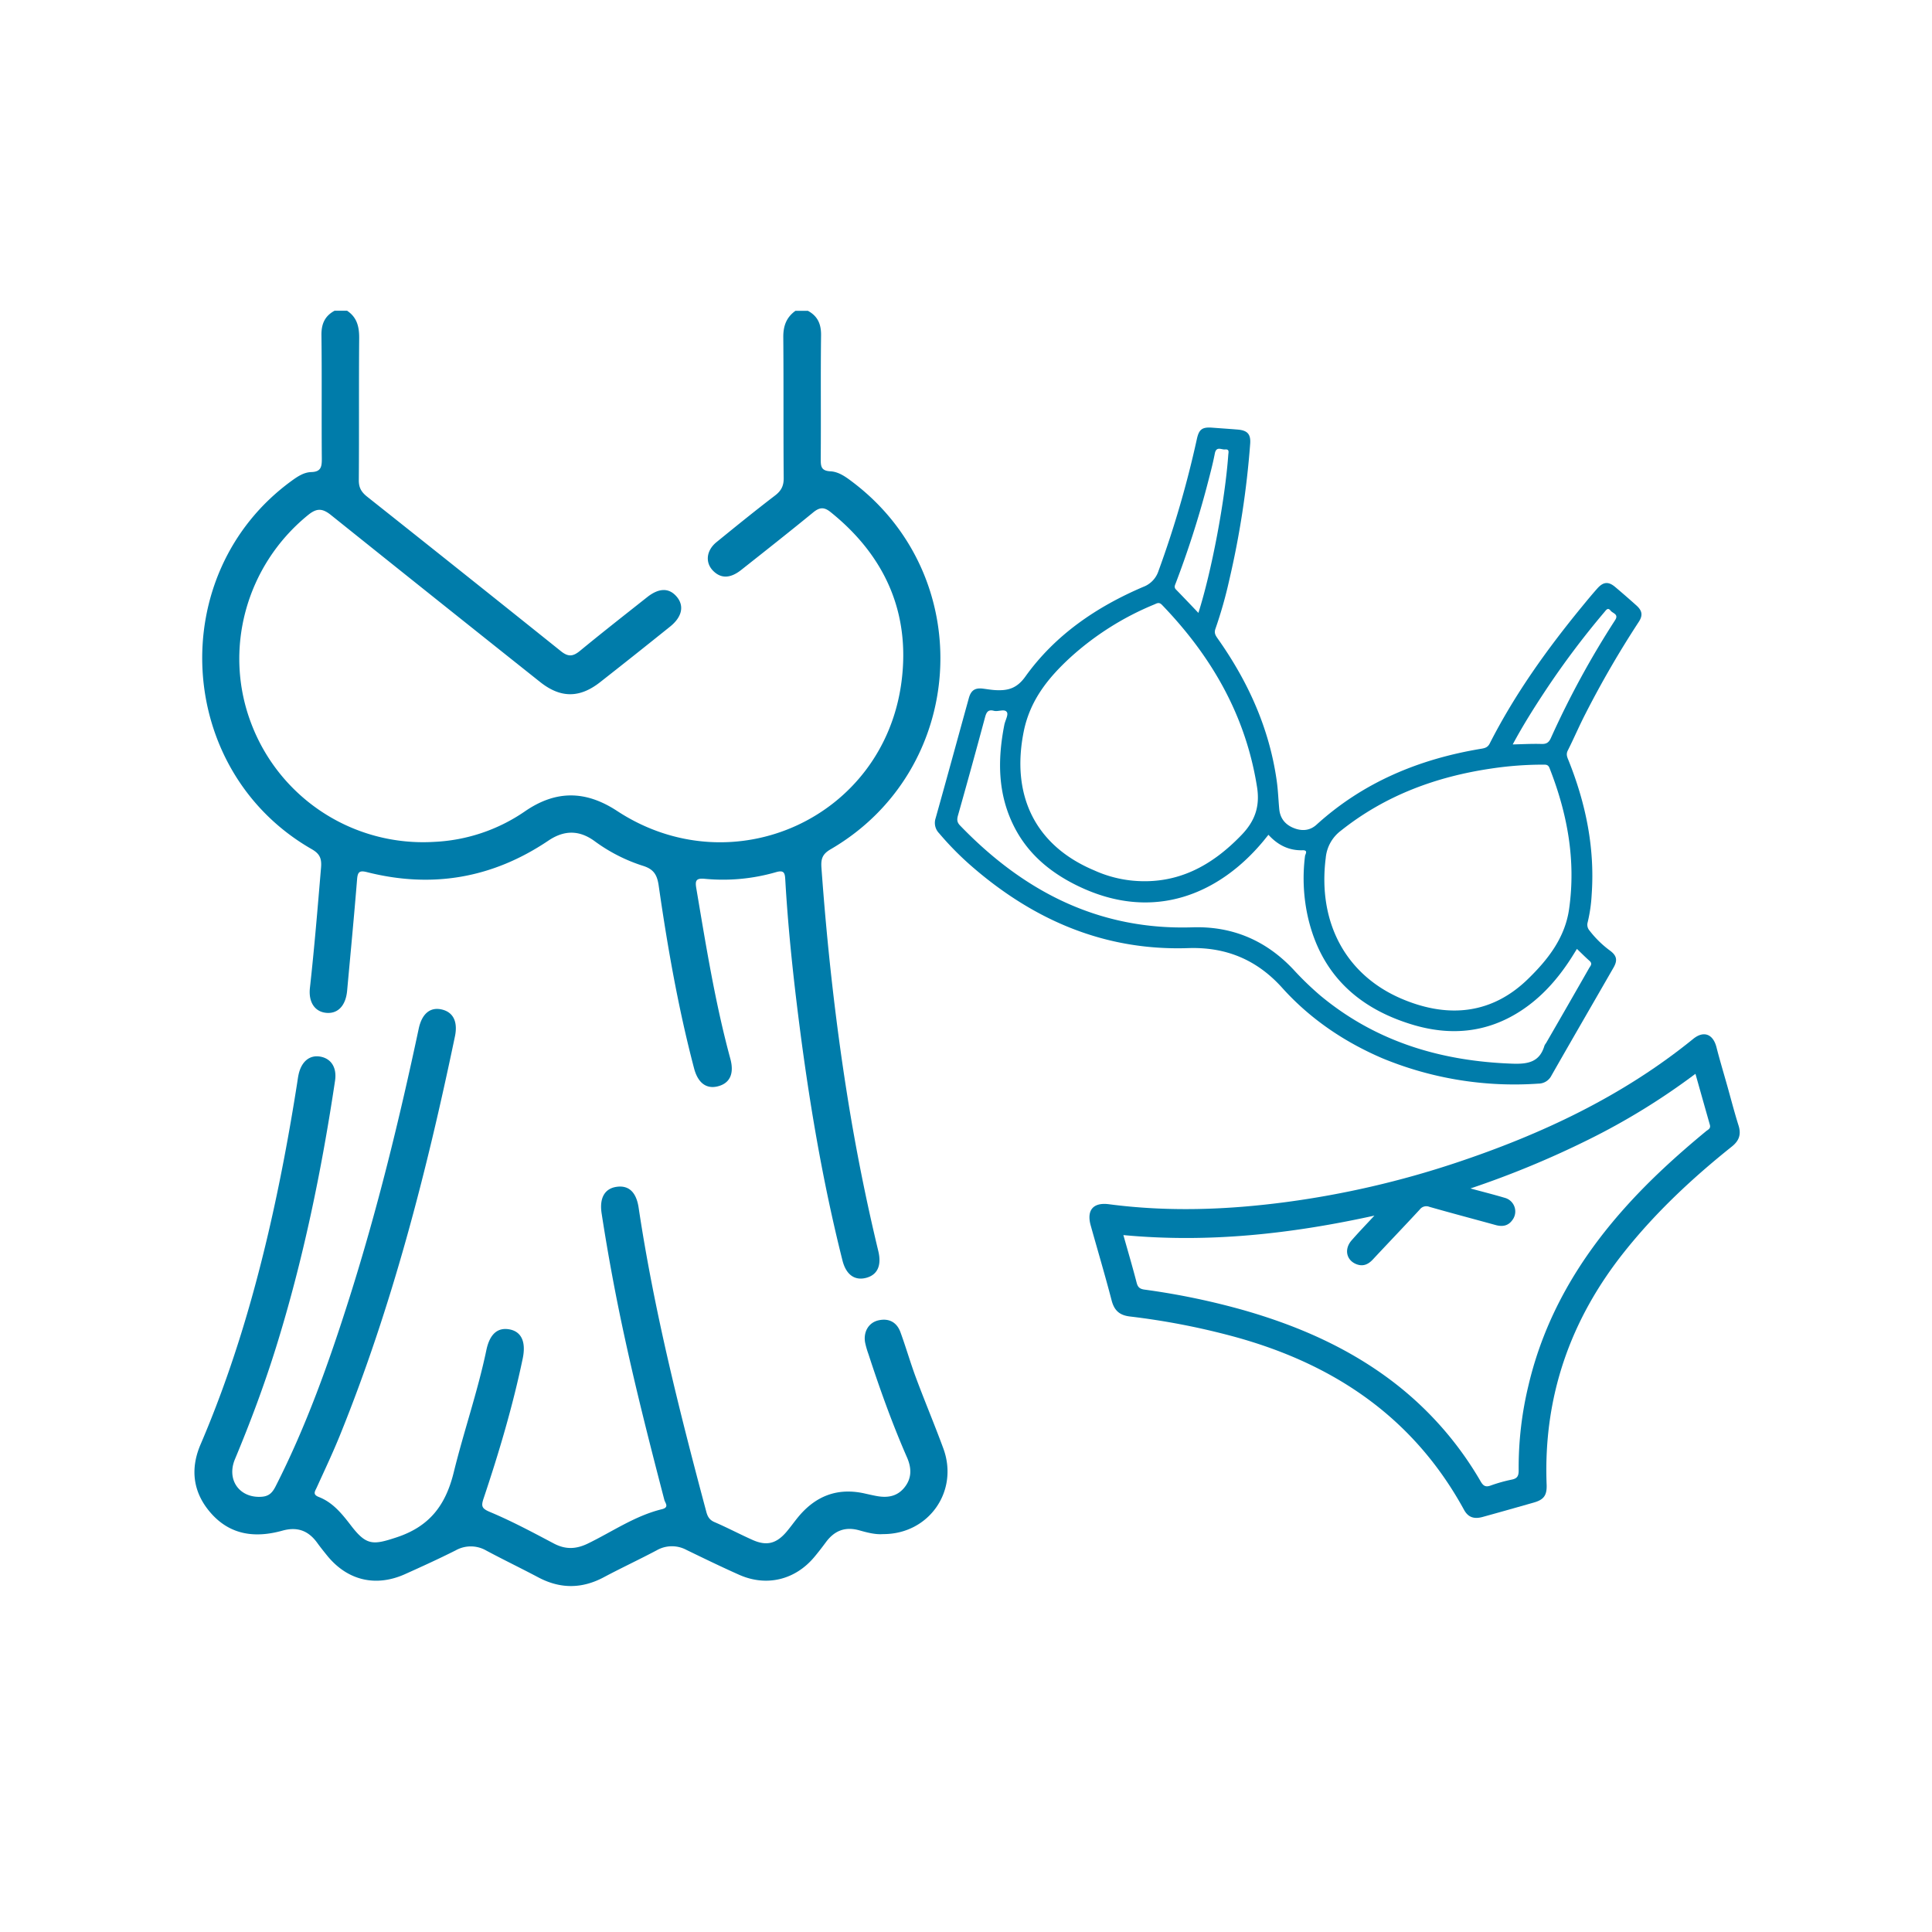 <svg id="SvgjsSvg1213" width="288" height="288" xmlns="http://www.w3.org/2000/svg" version="1.1" xmlns:xlink="http://www.w3.org/1999/xlink" xmlns:svgjs="http://svgjs.com/svgjs"><defs id="SvgjsDefs1214"></defs><g id="SvgjsG1215"><svg xmlns="http://www.w3.org/2000/svg" data-name="Layer 1" viewBox="0 0 1000 1000" width="288" height="288"><path d="M179.64,160.83c5.19,3.43,6.33,8.39,6.27,14.34-.21,24.5,0,49-.19,73.49,0,4,1.52,6.2,4.4,8.49Q240.34,297,290.35,337.07c3.86,3.1,6.34,2.69,9.89-.23,11.44-9.42,23.11-18.55,34.73-27.75,6.16-4.87,11.36-4.89,15.31-.22s2.81,10.42-3.4,15.42q-18.08,14.54-36.32,28.85c-10.6,8.29-20.44,8.25-31-.14q-54.21-43.1-108.25-86.41c-4.67-3.76-7.61-3.5-12,.11-32.09,26.18-43.95,69.82-29.13,108.15a95.11,95.11,0,0,0,94.53,60.9A90,90,0,0,0,271.63,420c16.05-11.08,31.48-10.94,47.8-.24,59.65,39.11,138,3.77,147.19-66.94,4.63-35.67-8.58-65.21-36.81-87.84-3.36-2.69-5.71-2.37-8.92.26C408.6,275.3,396.12,285.14,383.65,295c-5.61,4.43-10.41,4.53-14.43.56-4.32-4.26-3.74-10.61,1.7-15,10-8.15,20-16.25,30.24-24.08,3.21-2.46,4.52-5,4.48-9.06-.21-24.28,0-48.57-.21-72.85-.06-5.85,1.6-10.32,6.29-13.69h6.45c5.05,2.73,6.88,6.85,6.81,12.66-.27,21.27,0,42.54-.17,63.8,0,3.81,0,6.35,5,6.61,4.54.24,8.32,3.15,11.95,5.91,64.71,49.43,58.6,148.76-11.82,189.72-4.24,2.47-5.1,4.91-4.76,9.6,2.89,40.06,7.27,79.94,13.64,119.6q6.38,39.71,15.79,78.8c1.79,7.48-.46,12.31-6.32,13.84s-10.36-1.58-12.23-9C425.51,610.52,418.44,568,413.1,525.22c-2.9-23.22-5.3-46.5-6.64-69.87-.19-3.33-.5-5.18-4.8-3.92a98.69,98.69,0,0,1-37,3.43c-4.46-.4-4.91,1.06-4.26,4.89,5,29.59,9.74,59.24,17.62,88.26,2.13,7.85-.32,12.77-6.59,14.3-5.83,1.43-10.19-1.78-12.17-9.3-8.19-31.15-13.75-62.83-18.33-94.67-.81-5.57-2.59-8.5-8.26-10.23a86.4,86.4,0,0,1-25.06-12.85c-7.95-5.72-15.68-5.6-23.8-.13q-43.26,29.12-93.92,16.27c-3.77-.95-4.75-.12-5.06,3.68-1.56,19.26-3.4,38.5-5.16,57.74-.69,7.49-4.57,11.78-10.35,11.46-6.12-.33-9.77-5.28-8.9-13,2.3-20.71,4-41.45,5.75-62.21.4-4.77-.67-7.17-4.86-9.57C90.56,398.93,85,297.05,150.77,249c3.16-2.3,6.45-4.56,10.41-4.66,5.1-.14,5.42-2.93,5.39-7.06-.18-21.27.08-42.54-.19-63.8-.07-5.82,1.75-9.94,6.82-12.66Z" fill="#007CAA" class="color000 svgShape"></path><path d="M457 794.05c-3.84.31-8.06-.78-12.15-1.93-7.45-2.1-13 .17-17.42 6.19-1.91 2.59-3.89 5.14-5.95 7.61-9.95 11.88-24.75 15.47-38.91 9.18-9.19-4.09-18.25-8.5-27.31-12.89a15.88 15.88 0 00-15.34.22c-9.08 4.81-18.41 9.16-27.49 14-11.34 6-22.5 6-33.83 0-8.89-4.71-18-9.1-26.85-13.83a16 16 0 00-15.9-.13c-8.6 4.33-17.37 8.33-26.16 12.28-15.23 6.85-29.9 3.31-40.37-9.59-1.76-2.17-3.51-4.35-5.14-6.61-4.55-6.27-10.24-8.44-18-6.29-13.7 3.82-26.57 2.5-36.67-8.69-9.58-10.62-11.26-23-5.69-35.95 15.16-35.36 26.32-72 35.06-109.39 6-25.7 10.85-51.62 14.94-77.69.23-1.48.42-3 .74-4.44 1.47-6.61 5.63-10.07 11-9.23 5.78.92 8.89 5.61 7.86 12.52-7 46.72-16.5 92.86-30.55 138-6.12 19.64-13.32 38.87-21.25 57.86-4.56 10.91 2.58 20.4 14 19.46 3.8-.32 5.47-2.31 7.07-5.44 15.89-31.23 27.59-64.09 38.14-97.4 14.51-45.8 25.9-92.42 35.89-139.39 1.62-7.64 5.78-11.18 11.5-10.06 6.24 1.22 8.87 6.23 7.26 14C220.8 606.7 203 676.16 175.94 742.93c-3.7 9.12-7.91 18-12 27-.91 2-2.28 3.61 1.1 4.92 7.29 2.84 12 8.74 16.63 14.76 8 10.45 11.43 10.15 23.6 6.12 17-5.61 25.37-16.53 29.57-33.6 5.2-21.19 12.42-41.89 16.9-63.31 1.75-8.4 5.93-12 12.29-10.67 6 1.29 8.28 6.63 6.52 15.05-5.13 24.58-12.28 48.6-20.24 72.38-1.39 4.14-.92 5.26 3.46 7.09 11.23 4.71 22 10.49 32.81 16.2 6.07 3.22 11.51 3.06 17.69.07 12.68-6.15 24.42-14.39 38.36-17.78 3.94-1 1.65-3.19 1.22-4.86-7.23-27.8-14.34-55.61-20.44-83.69q-7-32.07-12-64.5c-1.24-8 1.54-12.91 7.71-13.81 6.35-.92 10.24 2.77 11.44 10.82 8 53.32 21.15 105.47 35.05 157.47.62 2.33 1.59 4.11 4.15 5.22 6.69 2.87 13.13 6.3 19.78 9.26 7.32 3.26 12.39 1.93 17.68-4.36 1.93-2.3 3.69-4.74 5.57-7.08 9.05-11.2 20.5-15.82 34.77-12.61 1.89.43 3.77.85 5.66 1.22 5.58 1.11 10.76.62 14.7-4.06 4.06-4.83 4-10.15 1.61-15.69-7.66-17.47-14.08-35.4-20-53.54a45 45 0 01-1.77-6.16c-.93-5.51 1.9-10.28 7-11.4 5.35-1.19 9.41 1 11.29 6.09 2.87 7.84 5.16 15.89 8.08 23.71 4.56 12.24 9.64 24.28 14.14 36.53C496.4 771.81 480.75 794.19 457 794.05zM833.35 492.05a52.9 52.9 0 01-10.65-10.43 4.56 4.56 0 01-.92-4.25A78.69 78.69 0 00823.85 463c1.69-24-3-46.88-11.84-69.07-.69-1.74-1.6-3.33-.54-5.43 3.11-6.19 5.84-12.57 9-18.74a512.54 512.54 0 0127.75-47.88c2.2-3.38 1.82-5.76-1.21-8.49q-5.43-4.87-11-9.57c-3.48-2.94-6.15-2.72-9.26.79-2.72 3.05-5.32 6.21-7.92 9.38-18.16 22.13-34.76 45.31-47.78 70.89-1 1.93-2.39 2.34-4.24 2.65-32 5.28-61 17.2-85.37 39.32-3.47 3.17-7.64 3.43-11.86 1.72-4.37-1.77-7-5-7.45-9.83s-.61-9.71-1.29-14.52c-3.8-27.13-14.77-51.33-30.45-73.55-1.14-1.63-2.11-2.95-1.29-5.18a225.08 225.08 0 007.14-25.14 462.55 462.55 0 0010.84-70.51c.42-5.07-1.37-7.07-6.41-7.49-4.46-.37-8.93-.66-13.39-1-5.06-.35-6.68.91-7.77 5.83a530.25 530.25 0 01-19.85 68.27 13.15 13.15 0 01-7.95 8.33c-24.19 10.34-45.53 24.84-61 46.43-4.38 6.13-9 7.33-15.36 7-2.16-.11-4.31-.48-6.47-.76-4.14-.54-6.27.79-7.4 4.86-5.74 20.75-11.39 41.53-17.22 62.26a7.64 7.64 0 001.82 7.72A157.45 157.45 0 00503.65 449c32 27.55 68.53 43.17 111.3 41.74 19.63-.66 35.64 6 48.76 20.61 14.62 16.25 32.43 28.12 51.95 36.47a178.81 178.81 0 0080.62 13.06 7.55 7.55 0 006.74-4.16c10.66-18.71 21.48-37.33 32.2-56C837.32 497 836.83 494.63 833.35 492.05zM800.27 356.91a434.33 434.33 0 0130.18-40.12c.9-1.07 1.79-2.53 3.18-.73 1.11 1.44 4.39 1.79 2.33 4.95a460.47 460.47 0 00-33.23 61c-1.07 2.36-2.31 3.14-4.87 3.06-4.81-.15-9.64.13-14.88.25C788.35 375.31 794.21 366.05 800.27 356.91zM694 430c22.93-18.27 49.29-28 78-32.22a180.19 180.19 0 0126.76-2c1.37 0 2.55-.08 3.27 1.76 9.24 23.53 13.73 47.7 10.13 73-2.15 15-11.1 26.32-21.47 36.37-17.94 17.38-40.12 20.59-64.79 10.23-29.25-12.29-43.93-39.56-39.7-73.07A19.84 19.84 0 01694 430zM634.11 232.64c2.36-.23 1.73 1.51 1.64 2.84-1.7 23.57-8.57 60.07-15.46 81.76-4-4.21-7.77-8.18-11.59-12.09-1.21-1.23-.49-2.35-.06-3.51a496.38 496.38 0 0015.9-49.34c1.51-5.82 3.1-11.63 4.24-17.53C629.55 230.78 632.19 232.83 634.11 232.64zM553.83 340.46a148.5 148.5 0 0143.64-27.6c1.34-.57 2.45-1.38 4 .25 25.62 26.59 43.3 57.16 49.16 94.19 1.63 10.22-1.14 17.71-7.95 24.81-15.4 16.05-33.31 25.82-56.26 23.73a62.59 62.59 0 01-20-5.31c-30.55-12.8-43.29-38.83-36.49-72.15C533.23 362.4 542.5 350.92 553.83 340.46zM822.62 500.93q-11.14 19.53-22.4 39a6.22 6.22 0 00-.81 1.3c-2.47 8.48-8.5 9.6-16.46 9.33-36.94-1.28-70.65-11.27-99.5-35.22a159.55 159.55 0 01-14.05-13.59c-14.14-15-31.53-22.43-52.18-21.77-48.51 1.56-87.44-18.61-120.31-52.72-1.56-1.62-1.67-3-1.08-5.12q7.17-25.35 14-50.78c.68-2.5 1.45-4.29 4.56-3.46 2.3.62 5.58-1.2 6.78.72.85 1.36-.88 4.29-1.33 6.55-3.58 18.26-3.48 36.19 5.33 53.2 7.25 14 18.82 23.44 32.74 30.19 39.65 19.22 73.77 3.64 96.13-23.38.81-1 1.6-2 2.51-3.09 4.81 5.3 10.59 8.22 17.71 8 3-.08 1.32 2.09 1.22 2.95a91.78 91.78 0 001.57 32c6.73 28.82 25.33 46.36 53 55 20 6.28 39.23 4.82 57.12-6.83 10.58-6.89 18.79-16.12 25.64-26.63 1.12-1.71 2.18-3.47 3.41-5.43 2.25 2.15 4.38 4.31 6.65 6.31C824.38 498.91 823.17 500 822.62 500.93z" fill="#007CAA" class="color000 svgShape"></path><path d="M899.87,582.57c-2.13-6.75-3.89-13.61-5.81-20.43s-3.9-13.36-5.62-20.1-6.52-8.76-12-4.34c-36.67,29.78-78.63,49.45-123.09,64.24a477.12,477.12,0,0,1-87.61,20.24c-30.55,4.06-61.11,5.16-91.74,1.13-8.15-1.07-11.67,3.05-9.45,11,3.61,12.94,7.45,25.81,10.83,38.8,1.37,5.26,4.15,7.69,9.53,8.31a374.21,374.21,0,0,1,50.19,9.46c53.09,13.71,95.8,41.43,122.69,90.62,2.11,3.86,5.14,4.91,9.66,3.66,8.82-2.43,17.63-4.93,26.44-7.44,5.21-1.48,6.86-3.73,6.64-9.33-1.75-45.19,12.11-85.13,40.17-120.39C857,627.51,876,609.74,896.42,593.44,900.15,590.45,901.33,587.18,899.87,582.57Zm-16.88,3c-14.86,12.26-29.07,25.17-41.93,39.55-24,26.81-41.77,57-50,92.27a180.72,180.72,0,0,0-5,43.77c0,2.78-.73,4.12-3.57,4.68a78,78,0,0,0-10.92,3.07c-2.55.92-3.78.25-5.11-2a175.3,175.3,0,0,0-45.24-51.53c-23-17.59-49-29-76.68-37a373.67,373.67,0,0,0-52.14-10.88c-2.41-.34-3.45-1.17-4.07-3.55-2.1-8.13-4.48-16.18-6.87-24.67,43.81,4.13,86.61-.55,129.93-10.08-4.36,4.71-8.21,8.68-11.83,12.84-3.94,4.53-2.7,10.25,2.51,12.3,3.42,1.33,6.09.16,8.5-2.42,8.06-8.64,16.24-17.16,24.26-25.83a4.24,4.24,0,0,1,5-1.44c11.36,3.24,22.79,6.25,34.17,9.39,3.5,1,6.58.59,8.8-2.54A7.31,7.31,0,0,0,778.88,620c-5.56-1.66-11.18-3.07-17.77-4.86A484.4,484.4,0,0,0,821.93,590a351.77,351.77,0,0,0,55.63-34.2c2.55,9.07,5,17.73,7.45,26.36C885.61,584.24,884,584.71,883,585.55Z" fill="#007CAA" class="color000 svgShape"></path></svg></g></svg>
